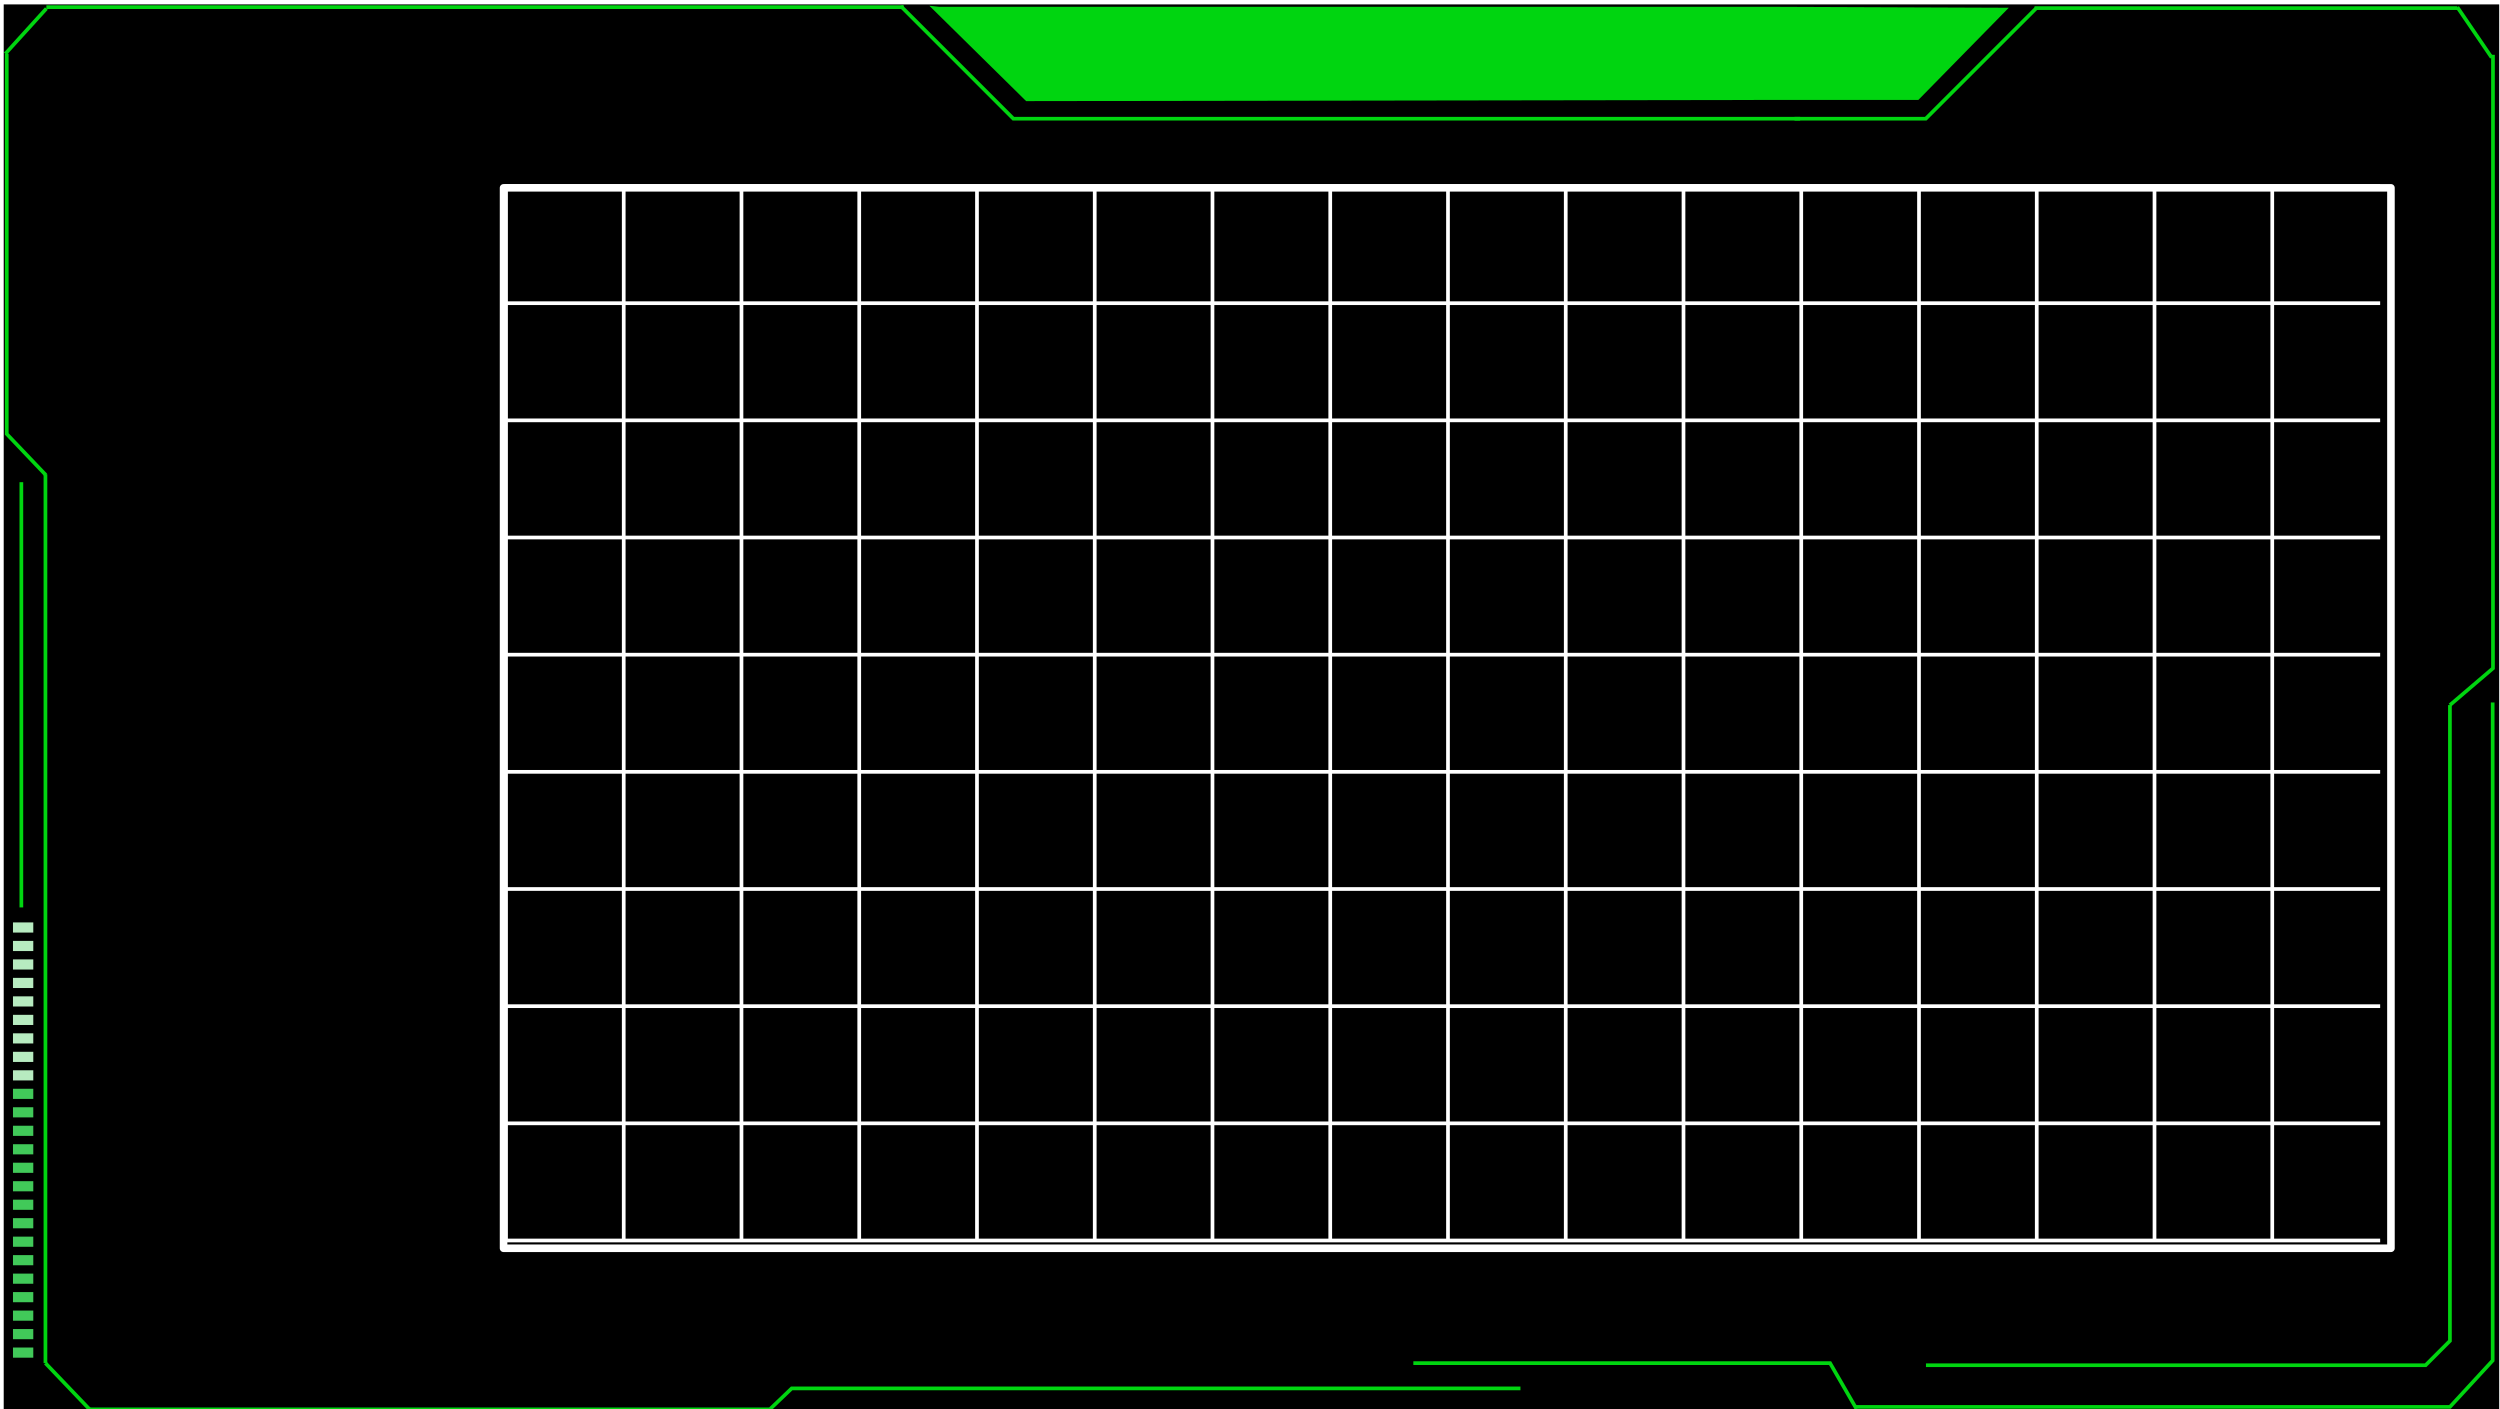 <?xml version="1.0" encoding="UTF-8" standalone="no"?>
<!-- Created with Inkscape (http://www.inkscape.org/) -->

<svg
   xmlns:dc="http://purl.org/dc/elements/1.1/"
   xmlns:cc="http://creativecommons.org/ns#"
   xmlns:rdf="http://www.w3.org/1999/02/22-rdf-syntax-ns#"
   xmlns:svg="http://www.w3.org/2000/svg"
   xmlns="http://www.w3.org/2000/svg"
   xmlns:sodipodi="http://sodipodi.sourceforge.net/DTD/sodipodi-0.dtd"
   xmlns:inkscape="http://www.inkscape.org/namespaces/inkscape"
   width="674"
   height="380"
   viewBox="0 0 674 380"
   id="svg2"
   version="1.1"
   inkscape:version="0.91 r13725"
   sodipodi:docname="ui.svg">
  <rect x="0" y="0" width="674" height="380" fill="#808080" stroke="none"/>
  <defs
     id="defs4" />
  <sodipodi:namedview
     id="base"
     pagecolor="#ffffff"
     bordercolor="#666666"
     borderopacity="0"
     inkscape:pageopacity="0"
     inkscape:pageshadow="2"
     inkscape:zoom="0.98994949"
     inkscape:cx="392.123"
     inkscape:cy="172.78901"
     inkscape:document-units="px"
     inkscape:current-layer="layer1"
     showgrid="false"
     units="px"
     showguides="false"
     inkscape:guide-bbox="true"
     showborder="true"
     inkscape:showpageshadow="false"
     inkscape:window-width="1440"
     inkscape:window-height="851"
     inkscape:window-x="0"
     inkscape:window-y="1"
     inkscape:window-maximized="1">
    <sodipodi:guide
       position="0,367.5"
       orientation="0,1"
       id="guide4138" />
    <sodipodi:guide
       position="12.5,382.857"
       orientation="1,0"
       id="guide4140" />
    <sodipodi:guide
       position="34.643,12.5"
       orientation="0,1"
       id="guide4142" />
    <sodipodi:guide
       position="662.5,317.857"
       orientation="1,0"
       id="guide4144" />
    <sodipodi:guide
       position="6.25,381.607"
       orientation="1,0"
       id="guide4148" />
    <sodipodi:guide
       position="668.036,360.357"
       orientation="1,0"
       id="guide4150" />
    <sodipodi:guide
       position="35.482,5.935"
       orientation="0,1"
       id="guide4152" />
    <sodipodi:guide
       position="340,402.857"
       orientation="1,0"
       id="guide4154" />
    <sodipodi:guide
       position="679.959,194.833"
       orientation="0,1"
       id="guide4156" />
    <sodipodi:guide
       position="625.284,189.909"
       orientation="0,1"
       id="guide4162" />
    <sodipodi:guide
       position="415,350"
       orientation="0,1"
       id="guide4174" />
    <sodipodi:guide
       position="199.286,438.571"
       orientation="1,0"
       id="guide4176" />
    <sodipodi:guide
       position="480,417.143"
       orientation="1,0"
       id="guide4182" />
  </sodipodi:namedview>
  <g
     inkscape:groupmode="layer"
     id="layer2"
     inkscape:label="Bg"
     sodipodi:insensitive="true">
    <rect
       style="opacity:1;fill:#000000;fill-opacity:1;stroke:#ffffff;stroke-width:2;stroke-linecap:butt;stroke-linejoin:round;stroke-miterlimit:4;stroke-dasharray:none;stroke-dashoffset:0;stroke-opacity:1"
       id="rect4509"
       width="674.782"
       height="380.828"
       x="0"
       y="0.183" />
  </g>
  <g
     inkscape:label="Layer 1"
     inkscape:groupmode="layer"
     id="layer1"
     transform="translate(0,-672.362)"
     style="display:inline">
    <path
       style="fill:none;stroke:#00d510;stroke-width:1px;stroke-linecap:butt;stroke-linejoin:miter;stroke-opacity:1"
       d="M 1.429,686.862 12.5,674.671"
       id="path4146"
       inkscape:connector-curvature="0"
       sodipodi:nodetypes="cc" />
    <path
       style="fill:none;stroke:#00d510;stroke-width:1px;stroke-linecap:butt;stroke-linejoin:miter;stroke-opacity:1"
       d="m 12.25,1039.862 11.933,12.5"
       id="path4158"
       inkscape:connector-curvature="0" />
    <path
       style="fill:none;stroke:#00d510;stroke-width:1px;stroke-linecap:butt;stroke-linejoin:miter;stroke-opacity:1"
       d="m 12.25,800.219 0,239.643"
       id="path4160"
       inkscape:connector-curvature="0" />
    <path
       style="fill:none;stroke:#00d510;stroke-width:1px;stroke-linecap:butt;stroke-linejoin:miter;stroke-opacity:1"
       d="m 12.357,800.434 -10.536,-11.071 0,-102.5"
       id="path4164"
       inkscape:connector-curvature="0"
       sodipodi:nodetypes="ccc" />
    <path
       style="fill:none;stroke:#00d510;stroke-width:1px;stroke-linecap:butt;stroke-linejoin:miter;stroke-opacity:1"
       d="M 671.751,687.872 662.5,674.292"
       id="path4166"
       inkscape:connector-curvature="0"
       sodipodi:nodetypes="cc" />
    <path
       style="fill:none;stroke:#00d510;stroke-width:1px;stroke-linecap:butt;stroke-linejoin:miter;stroke-opacity:1"
       d="m 660.5,862.453 11.607,-9.913 0,-165.406"
       id="path4168"
       inkscape:connector-curvature="0"
       sodipodi:nodetypes="ccc" />
    <path
       style="fill:none;stroke:#00d510;stroke-width:1px;stroke-linecap:butt;stroke-linejoin:miter;stroke-opacity:1"
       d="m 672.024,861.753 0,177.409 -11.524,12.5 -160.202,0"
       id="path4170"
       inkscape:connector-curvature="0" />
    <path
       style="fill:none;stroke:#00d510;stroke-width:1px;stroke-linecap:butt;stroke-linejoin:miter;stroke-opacity:1"
       d="m 660.5,862.453 0,171.409 -6.565,6.565 -134.696,0"
       id="path4172"
       inkscape:connector-curvature="0"
       sodipodi:nodetypes="cccc" />
    <path
       style="fill:none;stroke:#00d510;stroke-width:1px;stroke-linecap:butt;stroke-linejoin:miter;stroke-opacity:1"
       d="m 23.739,1052.319 183.805,0 5.891,-5.638 196.477,0"
       id="path4178"
       inkscape:connector-curvature="0"
       sodipodi:nodetypes="cccc" />
    <path
       style="fill:none;stroke:#00d510;stroke-width:1px;stroke-linecap:butt;stroke-linejoin:miter;stroke-opacity:1"
       d="m 500.5,1052.184 -7.114,-12.321 -112.35,0"
       id="path4180"
       inkscape:connector-curvature="0" />
    <path
       style="fill:none;stroke:#00d510;stroke-width:1px;stroke-linecap:butt;stroke-linejoin:miter;stroke-opacity:1"
       d="m 242.878,674.04 30.322,30.322 212.114,0"
       id="path4184"
       inkscape:connector-curvature="0" />
    <path
       style="fill:none;stroke:#00d510;stroke-width:1px;stroke-linecap:butt;stroke-linejoin:miter;stroke-opacity:1"
       d="m 549,674.545 -29.817,29.817 -35.383,0"
       id="path4186"
       inkscape:connector-curvature="0"
       sodipodi:nodetypes="ccc" />
    <path
       style="fill:none;stroke:#00d510;stroke-width:1px;stroke-linecap:butt;stroke-linejoin:miter;stroke-opacity:1"
       d="m 243.664,674.292 -231.164,0"
       id="path4188"
       inkscape:connector-curvature="0"
       sodipodi:nodetypes="cc" />
    <path
       style="fill:none;stroke:#00d510;stroke-width:1px;stroke-linecap:butt;stroke-linejoin:miter;stroke-opacity:1"
       d="m 548.513,674.545 113.987,0"
       id="path4190"
       inkscape:connector-curvature="0"
       sodipodi:nodetypes="cc" />
    <rect
       style="opacity:1;fill:#41c959;fill-opacity:1;stroke:none;stroke-width:2;stroke-linecap:butt;stroke-linejoin:round;stroke-miterlimit:4;stroke-dasharray:none;stroke-dashoffset:0;stroke-opacity:1"
       id="rect4194"
       width="5.475"
       height="2.737"
       x="3.5"
       y="980.843" />
    <rect
       y="985.826"
       x="3.5"
       height="2.737"
       width="5.475"
       id="rect4214"
       style="opacity:1;fill:#41c959;fill-opacity:1;stroke:none;stroke-width:2;stroke-linecap:butt;stroke-linejoin:round;stroke-miterlimit:4;stroke-dasharray:none;stroke-dashoffset:0;stroke-opacity:1" />
    <rect
       style="opacity:1;fill:#41c959;fill-opacity:1;stroke:none;stroke-width:2;stroke-linecap:butt;stroke-linejoin:round;stroke-miterlimit:4;stroke-dasharray:none;stroke-dashoffset:0;stroke-opacity:1"
       id="rect4216"
       width="5.475"
       height="2.737"
       x="3.5"
       y="990.809" />
    <rect
       y="995.792"
       x="3.5"
       height="2.737"
       width="5.475"
       id="rect4218"
       style="opacity:1;fill:#41c959;fill-opacity:1;stroke:none;stroke-width:2;stroke-linecap:butt;stroke-linejoin:round;stroke-miterlimit:4;stroke-dasharray:none;stroke-dashoffset:0;stroke-opacity:1" />
    <rect
       style="opacity:1;fill:#41c959;fill-opacity:1;stroke:none;stroke-width:2;stroke-linecap:butt;stroke-linejoin:round;stroke-miterlimit:4;stroke-dasharray:none;stroke-dashoffset:0;stroke-opacity:1"
       id="rect4220"
       width="5.475"
       height="2.737"
       x="3.5"
       y="1000.775" />
    <rect
       y="1005.758"
       x="3.5"
       height="2.737"
       width="5.475"
       id="rect4224"
       style="opacity:1;fill:#41c959;fill-opacity:1;stroke:none;stroke-width:2;stroke-linecap:butt;stroke-linejoin:round;stroke-miterlimit:4;stroke-dasharray:none;stroke-dashoffset:0;stroke-opacity:1" />
    <rect
       style="opacity:1;fill:#41c959;fill-opacity:1;stroke:none;stroke-width:2;stroke-linecap:butt;stroke-linejoin:round;stroke-miterlimit:4;stroke-dasharray:none;stroke-dashoffset:0;stroke-opacity:1"
       id="rect4226"
       width="5.475"
       height="2.737"
       x="3.5"
       y="1010.741" />
    <rect
       y="1015.724"
       x="3.5"
       height="2.737"
       width="5.475"
       id="rect4228"
       style="opacity:1;fill:#41c959;fill-opacity:1;stroke:none;stroke-width:2;stroke-linecap:butt;stroke-linejoin:round;stroke-miterlimit:4;stroke-dasharray:none;stroke-dashoffset:0;stroke-opacity:1" />
    <rect
       style="opacity:1;fill:#41c959;fill-opacity:1;stroke:none;stroke-width:2;stroke-linecap:butt;stroke-linejoin:round;stroke-miterlimit:4;stroke-dasharray:none;stroke-dashoffset:0;stroke-opacity:1"
       id="rect4230"
       width="5.475"
       height="2.737"
       x="3.5"
       y="1020.707" />
    <rect
       y="1025.69"
       x="3.5"
       height="2.737"
       width="5.475"
       id="rect4232"
       style="opacity:1;fill:#41c959;fill-opacity:1;stroke:none;stroke-width:2;stroke-linecap:butt;stroke-linejoin:round;stroke-miterlimit:4;stroke-dasharray:none;stroke-dashoffset:0;stroke-opacity:1" />
    <rect
       style="opacity:1;fill:#41c959;fill-opacity:1;stroke:none;stroke-width:2;stroke-linecap:butt;stroke-linejoin:round;stroke-miterlimit:4;stroke-dasharray:none;stroke-dashoffset:0;stroke-opacity:1"
       id="rect4234"
       width="5.475"
       height="2.737"
       x="3.5"
       y="1030.673" />
    <rect
       y="1035.656"
       x="3.5"
       height="2.737"
       width="5.475"
       id="rect4236"
       style="opacity:1;fill:#41c959;fill-opacity:1;stroke:none;stroke-width:2;stroke-linecap:butt;stroke-linejoin:round;stroke-miterlimit:4;stroke-dasharray:none;stroke-dashoffset:0;stroke-opacity:1" />
    <rect
       y="921.046"
       x="3.5"
       height="2.737"
       width="5.475"
       id="rect4238"
       style="opacity:1;fill:#b7ebc0;fill-opacity:1;stroke:none;stroke-width:2;stroke-linecap:butt;stroke-linejoin:round;stroke-miterlimit:4;stroke-dasharray:none;stroke-dashoffset:0;stroke-opacity:1" />
    <rect
       style="opacity:1;fill:#b7ebc0;fill-opacity:1;stroke:none;stroke-width:2;stroke-linecap:butt;stroke-linejoin:round;stroke-miterlimit:4;stroke-dasharray:none;stroke-dashoffset:0;stroke-opacity:1"
       id="rect4240"
       width="5.475"
       height="2.737"
       x="3.5"
       y="926.029" />
    <rect
       y="931.012"
       x="3.5"
       height="2.737"
       width="5.475"
       id="rect4242"
       style="opacity:1;fill:#b7ebc0;fill-opacity:1;stroke:none;stroke-width:2;stroke-linecap:butt;stroke-linejoin:round;stroke-miterlimit:4;stroke-dasharray:none;stroke-dashoffset:0;stroke-opacity:1" />
    <rect
       style="opacity:1;fill:#b7ebc0;fill-opacity:1;stroke:none;stroke-width:2;stroke-linecap:butt;stroke-linejoin:round;stroke-miterlimit:4;stroke-dasharray:none;stroke-dashoffset:0;stroke-opacity:1"
       id="rect4244"
       width="5.475"
       height="2.737"
       x="3.5"
       y="935.995" />
    <rect
       y="940.978"
       x="3.5"
       height="2.737"
       width="5.475"
       id="rect4246"
       style="opacity:1;fill:#b7ebc0;fill-opacity:1;stroke:none;stroke-width:2;stroke-linecap:butt;stroke-linejoin:round;stroke-miterlimit:4;stroke-dasharray:none;stroke-dashoffset:0;stroke-opacity:1" />
    <rect
       style="opacity:1;fill:#b7ebc0;fill-opacity:1;stroke:none;stroke-width:2;stroke-linecap:butt;stroke-linejoin:round;stroke-miterlimit:4;stroke-dasharray:none;stroke-dashoffset:0;stroke-opacity:1"
       id="rect4248"
       width="5.475"
       height="2.737"
       x="3.5"
       y="945.961" />
    <rect
       y="950.944"
       x="3.5"
       height="2.737"
       width="5.475"
       id="rect4250"
       style="opacity:1;fill:#b7ebc0;fill-opacity:1;stroke:none;stroke-width:2;stroke-linecap:butt;stroke-linejoin:round;stroke-miterlimit:4;stroke-dasharray:none;stroke-dashoffset:0;stroke-opacity:1" />
    <rect
       style="opacity:1;fill:#b7ebc0;fill-opacity:1;stroke:none;stroke-width:2;stroke-linecap:butt;stroke-linejoin:round;stroke-miterlimit:4;stroke-dasharray:none;stroke-dashoffset:0;stroke-opacity:1"
       id="rect4252"
       width="5.475"
       height="2.737"
       x="3.5"
       y="955.927" />
    <rect
       y="960.91"
       x="3.5"
       height="2.737"
       width="5.475"
       id="rect4254"
       style="opacity:1;fill:#b7ebc0;fill-opacity:1;stroke:none;stroke-width:2;stroke-linecap:butt;stroke-linejoin:round;stroke-miterlimit:4;stroke-dasharray:none;stroke-dashoffset:0;stroke-opacity:1" />
    <rect
       style="opacity:1;fill:#41c959;fill-opacity:1;stroke:none;stroke-width:2;stroke-linecap:butt;stroke-linejoin:round;stroke-miterlimit:4;stroke-dasharray:none;stroke-dashoffset:0;stroke-opacity:1"
       id="rect4256"
       width="5.475"
       height="2.737"
       x="3.5"
       y="965.893" />
    <rect
       y="970.876"
       x="3.5"
       height="2.737"
       width="5.475"
       id="rect4258"
       style="opacity:1;fill:#41c959;fill-opacity:1;stroke:none;stroke-width:2;stroke-linecap:butt;stroke-linejoin:round;stroke-miterlimit:4;stroke-dasharray:none;stroke-dashoffset:0;stroke-opacity:1" />
    <rect
       style="opacity:1;fill:#41c959;fill-opacity:1;stroke:none;stroke-width:2;stroke-linecap:butt;stroke-linejoin:round;stroke-miterlimit:4;stroke-dasharray:none;stroke-dashoffset:0;stroke-opacity:1"
       id="rect4260"
       width="5.475"
       height="2.737"
       x="3.5"
       y="975.86" />
    <path
       style="fill:#00d510;fill-opacity:1;stroke:#00d610;stroke-width:1px;stroke-linecap:butt;stroke-linejoin:miter;stroke-opacity:1"
       d="m 5.757,917.005 0,-114.643"
       id="path4262"
       inkscape:connector-curvature="0" />
    <path
       style="fill:#00d510;fill-opacity:1;stroke:#00d510;stroke-width:0.871px;stroke-linecap:butt;stroke-linejoin:miter;stroke-opacity:1"
       d="m 251.745,674.476 25.078,24.71 203.632,-0.321 36.558,0 23.522,-23.984 -61.202,-0.243 -226.139,-0.007 z"
       id="path4264"
       inkscape:connector-curvature="0"
       sodipodi:nodetypes="cccccccc" />
    <g
       id="g4478"
       transform="translate(404.263,-409.563)">
      <rect
         y="1132.568"
         x="-268.502"
         height="285.893"
         width="508.837"
         id="rect4192"
         style="opacity:1;fill:#000000;fill-opacity:1;stroke:#ffffff;stroke-width:2.043;stroke-linecap:butt;stroke-linejoin:round;stroke-miterlimit:4;stroke-dasharray:none;stroke-dashoffset:0;stroke-opacity:1" />
      <path
         inkscape:connector-curvature="0"
         id="path4424"
         d="m -236.107,1132.186 0,284.358"
         style="fill:none;stroke:#ffffff;stroke-width:0.999px;stroke-linecap:butt;stroke-linejoin:miter;stroke-opacity:1" />
      <path
         style="fill:none;stroke:#ffffff;stroke-width:0.999px;stroke-linecap:butt;stroke-linejoin:miter;stroke-opacity:1"
         d="m -204.361,1132.186 0,284.358"
         id="path4426"
         inkscape:connector-curvature="0" />
      <path
         inkscape:connector-curvature="0"
         id="path4428"
         d="m -172.615,1132.186 0,284.358"
         style="fill:none;stroke:#ffffff;stroke-width:0.999px;stroke-linecap:butt;stroke-linejoin:miter;stroke-opacity:1" />
      <path
         style="fill:none;stroke:#ffffff;stroke-width:0.999px;stroke-linecap:butt;stroke-linejoin:miter;stroke-opacity:1"
         d="m -140.869,1132.186 0,284.358"
         id="path4430"
         inkscape:connector-curvature="0" />
      <path
         inkscape:connector-curvature="0"
         id="path4432"
         d="m -109.123,1132.186 0,284.358"
         style="fill:none;stroke:#ffffff;stroke-width:0.999px;stroke-linecap:butt;stroke-linejoin:miter;stroke-opacity:1" />
      <path
         style="fill:none;stroke:#ffffff;stroke-width:0.999px;stroke-linecap:butt;stroke-linejoin:miter;stroke-opacity:1"
         d="m -77.377,1132.186 0,284.358"
         id="path4434"
         inkscape:connector-curvature="0" />
      <path
         inkscape:connector-curvature="0"
         id="path4436"
         d="m -45.631,1132.186 0,284.358"
         style="fill:none;stroke:#ffffff;stroke-width:0.999px;stroke-linecap:butt;stroke-linejoin:miter;stroke-opacity:1" />
      <path
         style="fill:none;stroke:#ffffff;stroke-width:0.999px;stroke-linecap:butt;stroke-linejoin:miter;stroke-opacity:1"
         d="m 17.861,1132.186 0,284.358"
         id="path4438"
         inkscape:connector-curvature="0" />
      <path
         inkscape:connector-curvature="0"
         id="path4440"
         d="m -13.885,1132.186 0,284.358"
         style="fill:none;stroke:#ffffff;stroke-width:0.999px;stroke-linecap:butt;stroke-linejoin:miter;stroke-opacity:1" />
      <path
         style="fill:none;stroke:#ffffff;stroke-width:0.999px;stroke-linecap:butt;stroke-linejoin:miter;stroke-opacity:1"
         d="m 49.607,1132.186 0,284.358"
         id="path4442"
         inkscape:connector-curvature="0" />
      <path
         inkscape:connector-curvature="0"
         id="path4444"
         d="m 81.353,1132.186 0,284.358"
         style="fill:none;stroke:#ffffff;stroke-width:0.999px;stroke-linecap:butt;stroke-linejoin:miter;stroke-opacity:1" />
      <path
         style="fill:none;stroke:#ffffff;stroke-width:0.999px;stroke-linecap:butt;stroke-linejoin:miter;stroke-opacity:1"
         d="m 176.591,1132.186 0,284.358"
         id="path4446"
         inkscape:connector-curvature="0" />
      <path
         inkscape:connector-curvature="0"
         id="path4448"
         d="m 208.338,1132.186 0,284.358"
         style="fill:none;stroke:#ffffff;stroke-width:0.999px;stroke-linecap:butt;stroke-linejoin:miter;stroke-opacity:1" />
      <path
         style="fill:none;stroke:#ffffff;stroke-width:0.999px;stroke-linecap:butt;stroke-linejoin:miter;stroke-opacity:1"
         d="m 240.084,1132.186 0,284.358"
         id="path4450"
         inkscape:connector-curvature="0" />
      <path
         style="fill:none;stroke:#ffffff;stroke-width:0.999px;stroke-linecap:butt;stroke-linejoin:miter;stroke-opacity:1"
         d="m -267.853,1132.186 0,284.358"
         id="path4452"
         inkscape:connector-curvature="0" />
      <path
         style="fill:none;stroke:#ffffff;stroke-width:0.999px;stroke-linecap:butt;stroke-linejoin:miter;stroke-opacity:1"
         d="m 113.099,1132.186 0,284.358"
         id="path4454"
         inkscape:connector-curvature="0" />
      <path
         inkscape:connector-curvature="0"
         id="path4456"
         d="m 144.845,1132.186 0,284.358"
         style="fill:none;stroke:#ffffff;stroke-width:0.999px;stroke-linecap:butt;stroke-linejoin:miter;stroke-opacity:1" />
      <path
         inkscape:connector-curvature="0"
         id="path4458"
         d="m -268.286,1132.076 505.714,0"
         style="fill:none;stroke:#ffffff;stroke-width:1px;stroke-linecap:butt;stroke-linejoin:miter;stroke-opacity:1" />
      <path
         style="fill:none;stroke:#ffffff;stroke-width:1px;stroke-linecap:butt;stroke-linejoin:miter;stroke-opacity:1"
         d="m -268.286,1163.664 505.714,0"
         id="path4460"
         inkscape:connector-curvature="0" />
      <path
         inkscape:connector-curvature="0"
         id="path4462"
         d="m -268.286,1195.251 505.714,0"
         style="fill:none;stroke:#ffffff;stroke-width:1px;stroke-linecap:butt;stroke-linejoin:miter;stroke-opacity:1" />
      <path
         style="fill:none;stroke:#ffffff;stroke-width:1px;stroke-linecap:butt;stroke-linejoin:miter;stroke-opacity:1"
         d="m -268.286,1226.838 505.714,0"
         id="path4464"
         inkscape:connector-curvature="0" />
      <path
         inkscape:connector-curvature="0"
         id="path4466"
         d="m -268.286,1258.426 505.714,0"
         style="fill:none;stroke:#ffffff;stroke-width:1px;stroke-linecap:butt;stroke-linejoin:miter;stroke-opacity:1" />
      <path
         style="fill:none;stroke:#ffffff;stroke-width:1px;stroke-linecap:butt;stroke-linejoin:miter;stroke-opacity:1"
         d="m -268.286,1290.013 505.714,0"
         id="path4468"
         inkscape:connector-curvature="0" />
      <path
         inkscape:connector-curvature="0"
         id="path4470"
         d="m -268.286,1321.6 505.714,0"
         style="fill:none;stroke:#ffffff;stroke-width:1px;stroke-linecap:butt;stroke-linejoin:miter;stroke-opacity:1" />
      <path
         style="fill:none;stroke:#ffffff;stroke-width:1px;stroke-linecap:butt;stroke-linejoin:miter;stroke-opacity:1"
         d="m -268.286,1353.188 505.714,0"
         id="path4472"
         inkscape:connector-curvature="0" />
      <path
         inkscape:connector-curvature="0"
         id="path4474"
         d="m -268.286,1384.775 505.714,0"
         style="fill:none;stroke:#ffffff;stroke-width:1px;stroke-linecap:butt;stroke-linejoin:miter;stroke-opacity:1" />
      <path
         style="fill:none;stroke:#ffffff;stroke-width:1px;stroke-linecap:butt;stroke-linejoin:miter;stroke-opacity:1"
         d="m -268.286,1416.362 505.714,0"
         id="path4476"
         inkscape:connector-curvature="0" />
    </g>
  </g>
</svg>
